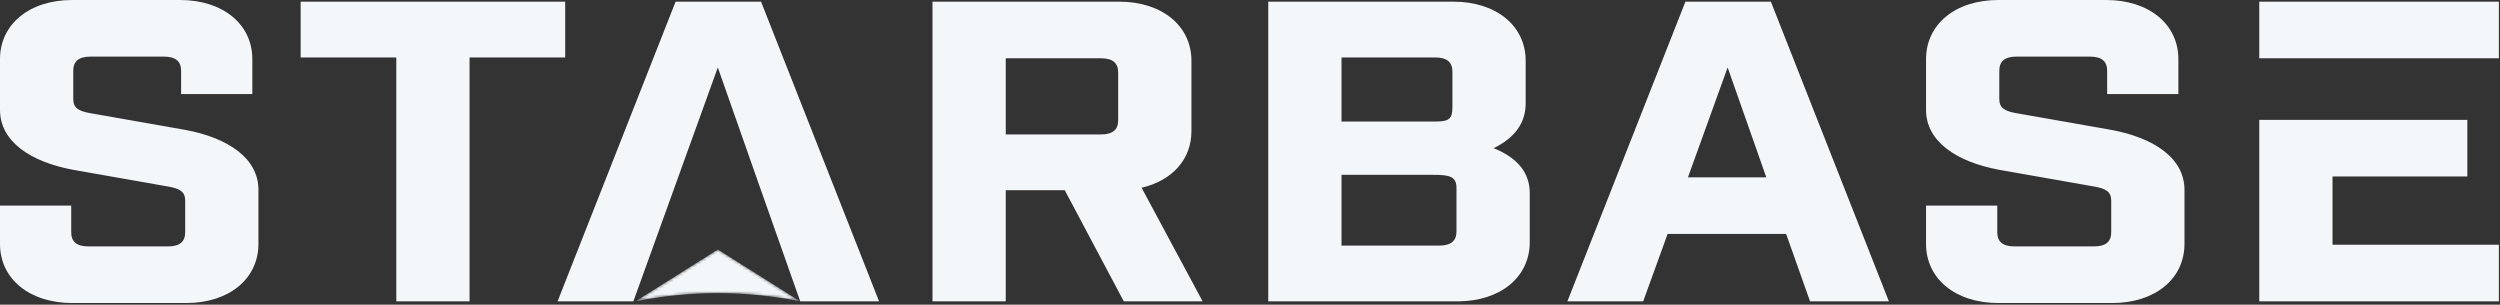 <svg width="837" height="102" fill="none" xmlns="http://www.w3.org/2000/svg"><rect width="100%" height="100%" fill="#333333" stroke="none"/><mask id="a" style="mask-type:alpha" maskUnits="userSpaceOnUse" x="212" y="83" width="56" height="18"><path d="m212.733 100.896 27.592-17.373 27.592 17.373c-18.395-3.662-36.79-3.662-55.184 0Z" fill="#fff"/></mask><g mask="url(#a)"><path fill-rule="evenodd" clip-rule="evenodd" d="m212.733 100.896 27.592-17.373 27.592 17.373c-18.395-3.662-36.79-3.662-55.184 0Z" fill="#F3F7F9"/></g><path fill-rule="evenodd" clip-rule="evenodd" d="M424.613 100.896h63.36c14.308 0 24.186-8.083 24.186-19.79V64.664c0-6.829-4.088-11.846-12.093-15.051 7.154-3.484 10.73-8.5 10.73-15.051V20.346c0-11.706-9.878-19.788-24.185-19.788h-61.998v100.338Zm24.527-81.664h31.339c3.917 0 5.791 1.533 5.791 4.738v11.985c0 3.902-1.192 4.738-5.791 4.738H449.14V19.232Zm0 39.299h30.658c5.62 0 7.835.557 7.835 4.46v14.493c0 3.205-1.874 4.738-5.791 4.738H449.14V58.531Zm148.861 19.79 8.005 22.575h26.401L592.892.558h-28.614l-39.515 100.338h25.378l8.175-22.576h39.685Zm-6.642-18.954h-26.23l13.285-36.79 12.945 36.79ZM729.32 31.495V19.79C729.32 8.083 719.441 0 705.134 0h-36.108c-14.307 0-24.186 8.083-24.186 19.789V36.79c0 10.591 10.219 17.42 24.527 20.068l31.68 5.574c4.087.697 5.79 1.812 5.79 4.738v10.591c0 3.206-1.873 4.739-5.79 4.739h-26.571c-3.917 0-5.791-1.533-5.791-4.739v-8.918H644.84v12.82c0 11.707 9.879 19.789 24.186 19.789h38.152c14.307 0 24.186-8.082 24.186-19.788V63.548c0-10.592-10.219-17.42-24.527-20.068l-31.679-5.574c-4.088-.697-5.791-1.812-5.791-4.738V23.69c0-3.205 1.873-4.738 5.791-4.738h24.526c3.917 0 5.791 1.533 5.791 4.738v7.804h23.845Zm27.081 69.401h80.222V81.943h-55.695V59.088h45.135V40.135h-69.662v60.761Zm24.527-81.386h55.695V.558h-80.222V19.51h24.527ZM382.203 62.85c10.22-2.368 16.692-9.475 16.692-18.952V20.346c0-11.706-9.878-19.788-24.186-19.788h-62.508v100.338h24.526v-37.21h19.758l19.757 37.21h26.4l-20.439-38.045ZM84.48 31.496V19.79C84.48 8.083 74.6 0 60.294 0H24.186C9.879 0 0 8.083 0 19.789V36.79c0 10.591 10.219 17.42 24.526 20.068l31.68 5.574c4.088.697 5.791 1.812 5.791 4.738v10.591c0 3.206-1.873 4.739-5.79 4.739H29.635c-3.918 0-5.791-1.533-5.791-4.739v-8.918H0v12.82c0 11.707 9.879 19.789 24.186 19.789h38.152c14.307 0 24.185-8.082 24.185-19.788V63.548c0-10.592-10.219-17.42-24.526-20.068l-31.68-5.574c-4.088-.697-5.79-1.812-5.79-4.738V23.69c0-3.205 1.873-4.738 5.79-4.738h24.526c3.918 0 5.791 1.533 5.791 4.738v7.804H84.48ZM189.228.558H100.66v18.674h32.02v81.664h24.527V19.232h32.021V.558Zm78.689 100.338h26.4L254.802.558h-28.614l-39.515 100.338h25.378c9.453-26.105 18.844-52.208 28.274-78.32 9.186 26.11 18.339 52.227 27.592 78.32Zm106.451-60.621c0 3.205-1.873 4.738-5.79 4.738h-31.851V19.51h31.851c3.917 0 5.79 1.534 5.79 4.739v16.026Z" fill="#F3F7F9"/></svg>
